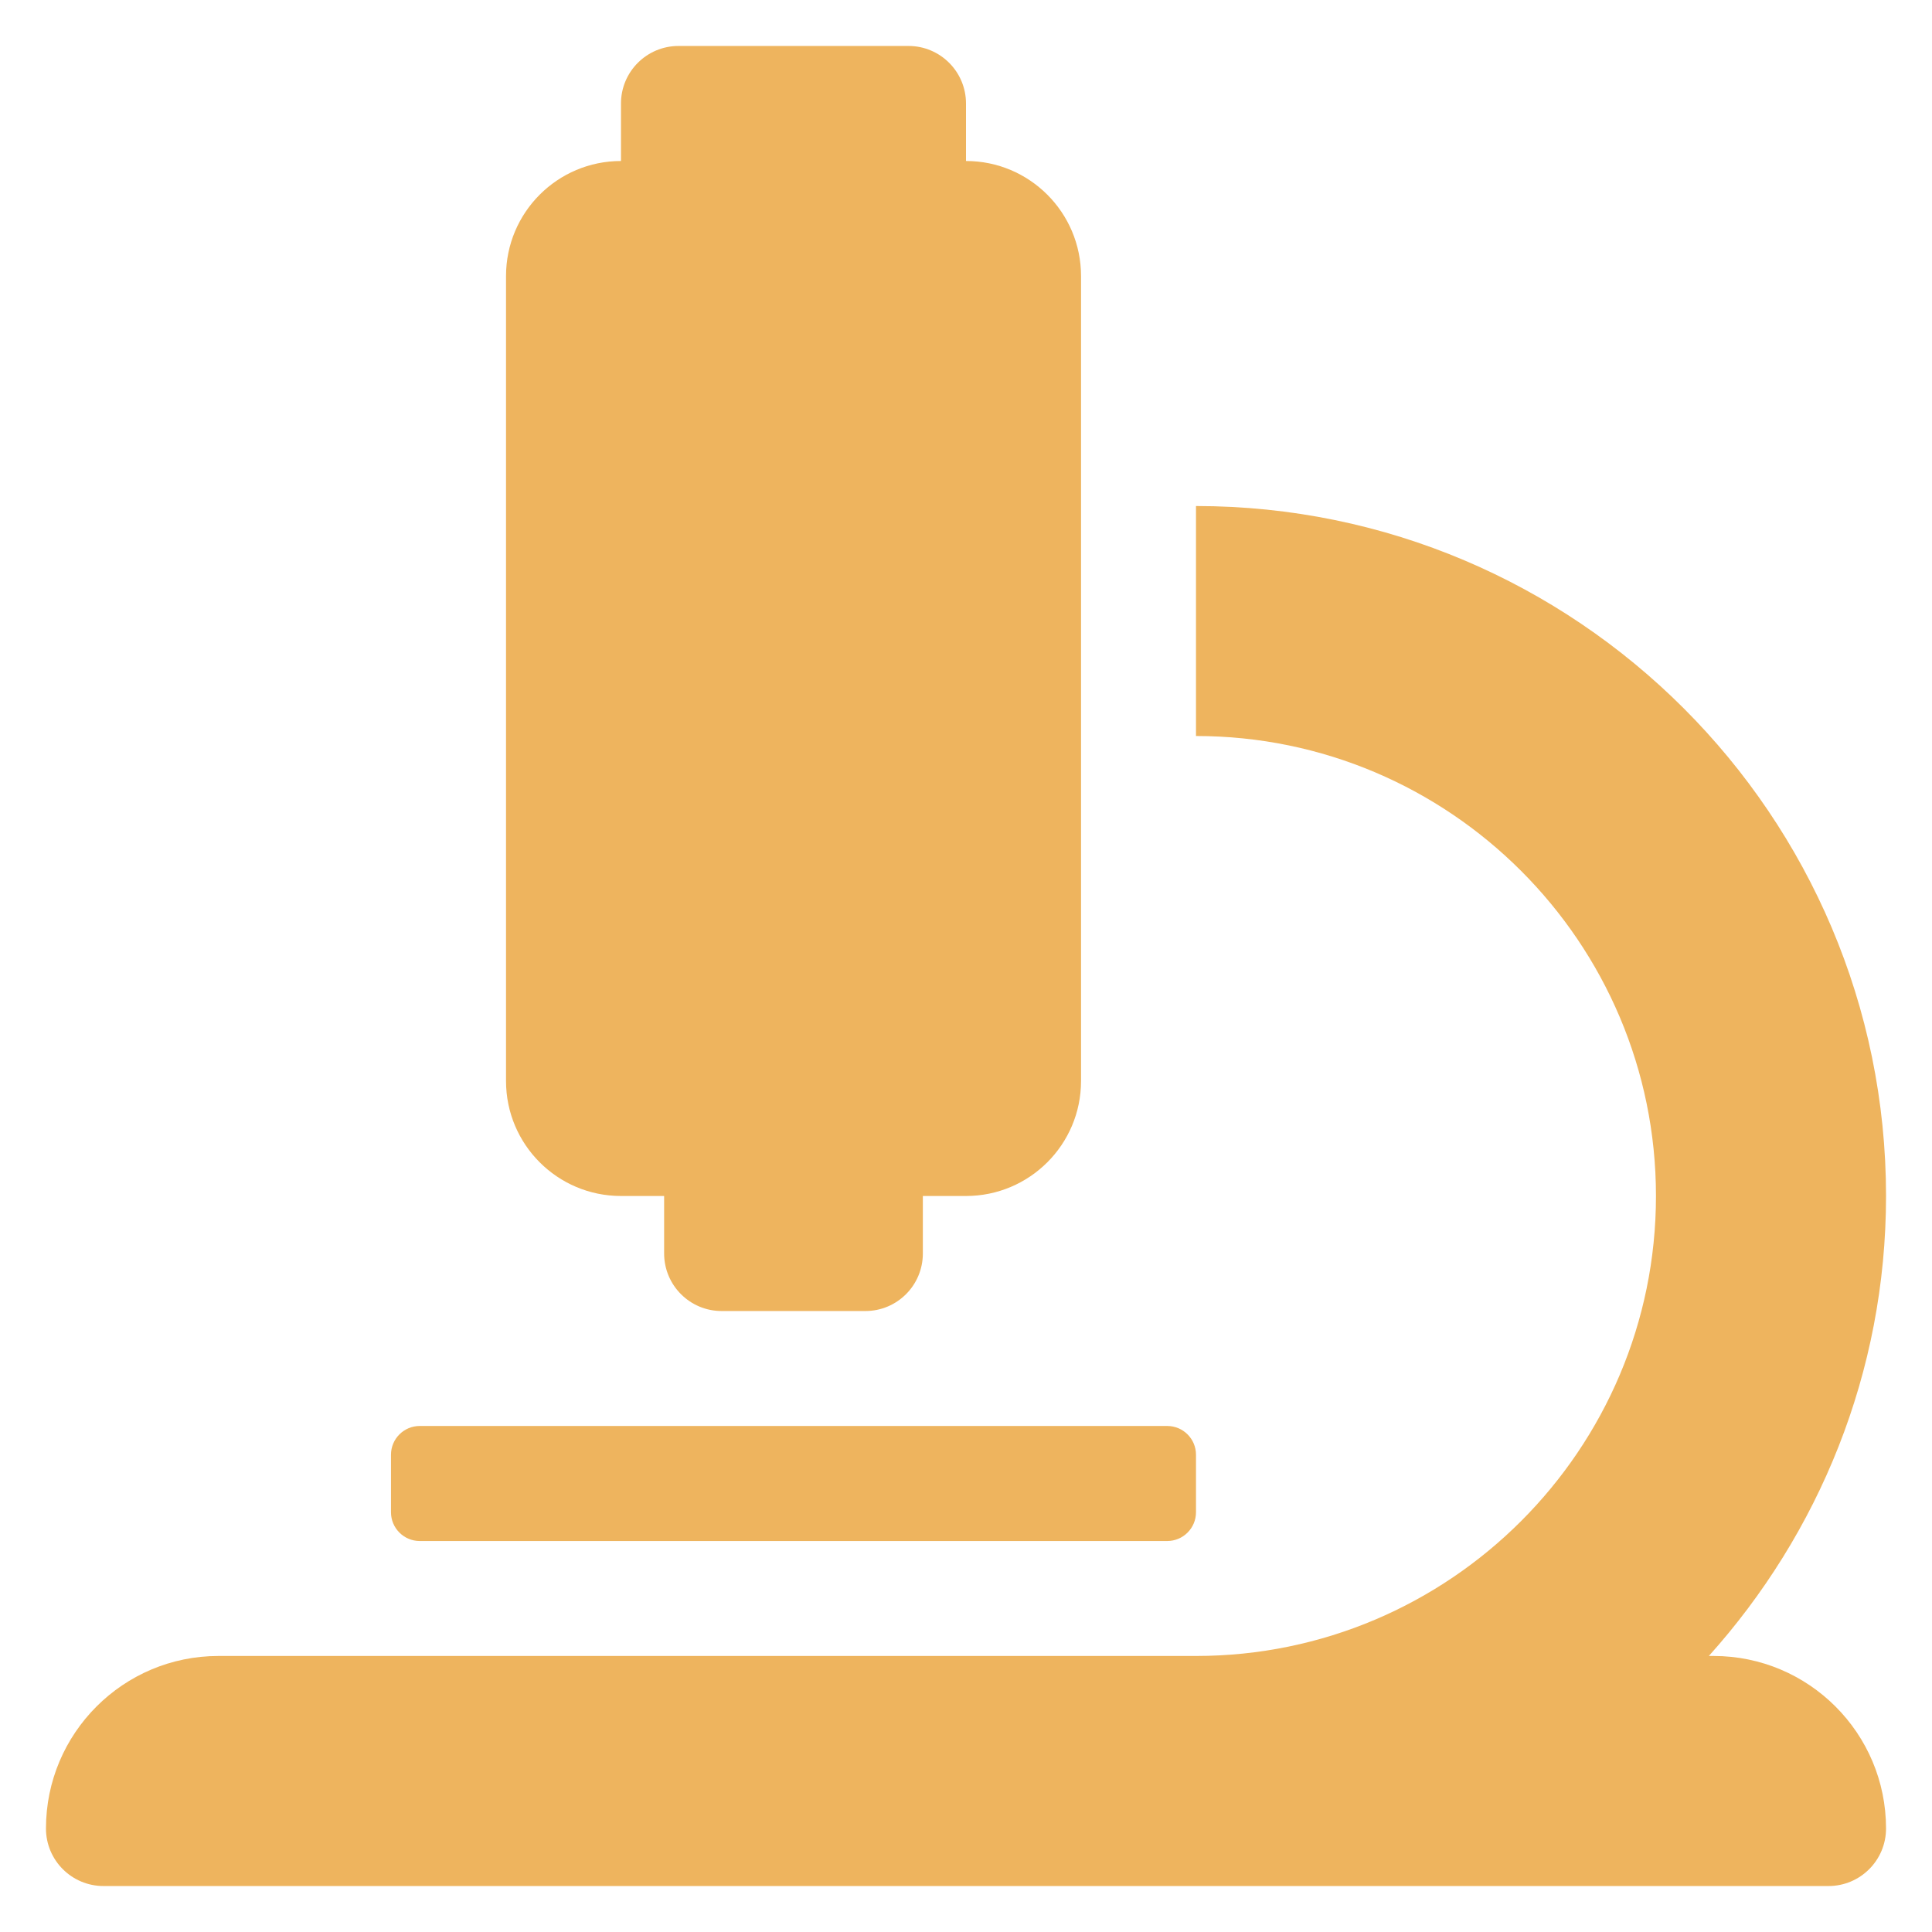 <svg width="24" height="24" viewBox="0 0 24 24" fill="none" xmlns="http://www.w3.org/2000/svg">
<path d="M7.714 14.857H8.25V15.571C8.25 15.966 8.57 16.286 8.964 16.286H10.75C11.145 16.286 11.464 15.966 11.464 15.571V14.857H12C12.789 14.857 13.429 14.217 13.429 13.429V3.429C13.429 2.64 12.789 2 12 2V1.286C12 0.891 11.68 0.571 11.286 0.571H8.429C8.034 0.571 7.714 0.891 7.714 1.286V2C6.925 2 6.286 2.64 6.286 3.429V13.429C6.286 14.217 6.925 14.857 7.714 14.857ZM21.286 20.571H21.228C22.591 19.053 23.429 17.054 23.429 14.857C23.429 10.13 19.584 6.286 14.857 6.286V9.143C18.008 9.143 20.571 11.706 20.571 14.857C20.571 18.008 18.008 20.571 14.857 20.571H2.714C1.531 20.571 0.571 21.531 0.571 22.714C0.571 23.109 0.891 23.429 1.286 23.429H22.714C23.109 23.429 23.429 23.109 23.429 22.714C23.429 21.531 22.469 20.571 21.286 20.571ZM5.214 19.143H14.5C14.697 19.143 14.857 18.983 14.857 18.786V18.071C14.857 17.874 14.697 17.714 14.5 17.714H5.214C5.017 17.714 4.857 17.874 4.857 18.071V18.786C4.857 18.983 5.017 19.143 5.214 19.143Z" fill="#EEB45E"/>
</svg>

